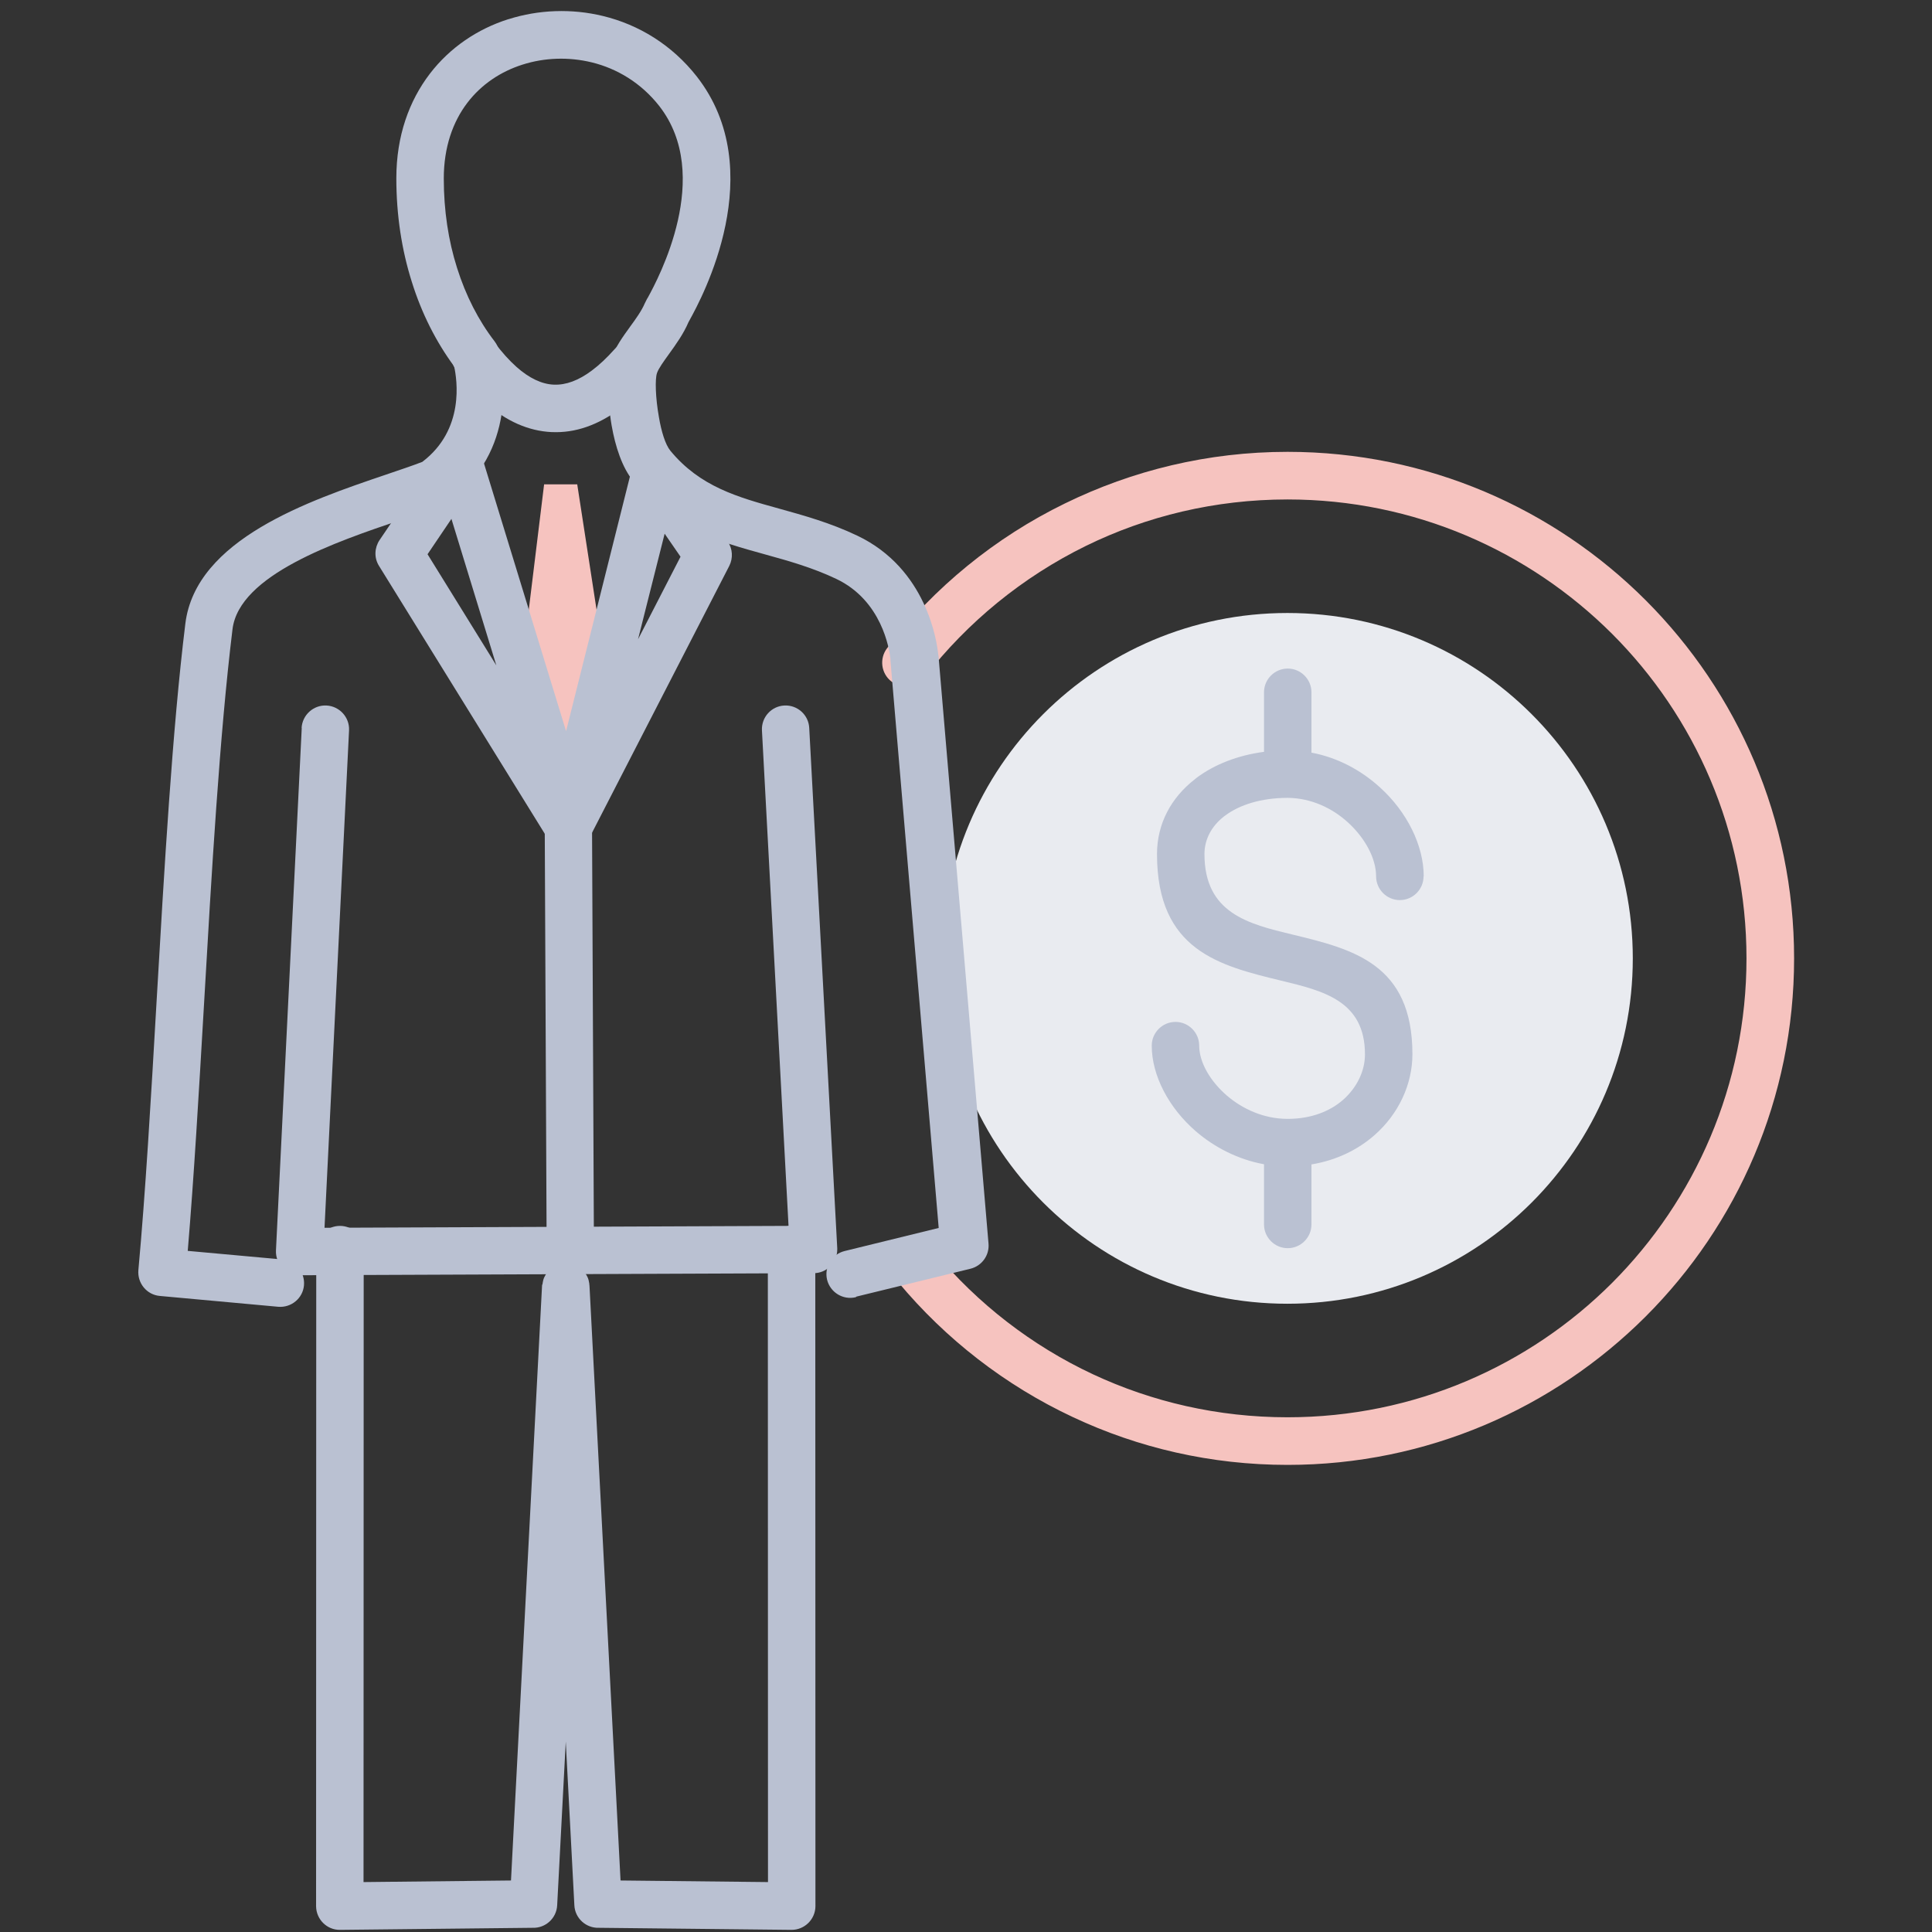<svg width="141" height="141" viewBox="0 0 141 141" fill="none" xmlns="http://www.w3.org/2000/svg">
<rect x="0" y="0" width="141" height="141" fill="#333333" stroke="none"/>
<g clip-path="url(#clip0_92_168)">
<path fill-rule="evenodd" clip-rule="evenodd" d="M37.885 50.269L39.71 35.347H42.127L44.44 50.35L41.127 53.581L37.885 50.269Z" fill="#F6C3BF"/>
<path d="M93.957 95.149C107.878 95.149 119.164 83.864 119.164 69.943C119.164 56.022 107.878 44.737 93.957 44.737C80.036 44.737 68.751 56.022 68.751 69.943C68.751 83.864 80.036 95.149 93.957 95.149Z" fill="#E9EBF0"/>
<path d="M103.893 63.958C103.893 64.911 103.115 65.69 102.162 65.69C101.209 65.69 100.43 64.911 100.43 63.958C100.43 62.657 99.64 61.181 98.385 60.03C97.234 58.973 95.689 58.252 94.015 58.229H93.969H93.922C92.063 58.241 90.483 58.717 89.402 59.531L89.309 59.6C88.426 60.297 87.903 61.251 87.903 62.331C87.903 66.654 91.122 67.433 94.306 68.2C98.722 69.269 103.08 70.327 103.08 76.939C103.08 79.124 102.08 81.297 100.302 82.854C99.106 83.9 97.548 84.679 95.712 84.981V89.362C95.712 90.315 94.933 91.094 93.981 91.094C93.028 91.094 92.249 90.315 92.249 89.362V84.969C90.343 84.621 88.623 83.726 87.275 82.564C85.299 80.855 84.056 78.496 84.056 76.311C84.056 75.359 84.835 74.58 85.788 74.58C86.741 74.58 87.519 75.359 87.519 76.311C87.519 77.508 88.298 78.88 89.53 79.949C90.692 80.948 92.237 81.646 93.934 81.657H93.981H94.027C95.712 81.646 97.072 81.099 98.025 80.263C99.036 79.368 99.617 78.159 99.617 76.951C99.617 73.046 96.584 72.314 93.504 71.57C89.007 70.478 84.44 69.374 84.44 62.331C84.44 60.112 85.474 58.206 87.217 56.858L87.345 56.753C88.646 55.788 90.32 55.126 92.249 54.87V50.524C92.249 49.571 93.028 48.793 93.981 48.793C94.933 48.793 95.712 49.571 95.712 50.524V54.929C97.641 55.289 99.361 56.23 100.721 57.474C102.685 59.252 103.905 61.704 103.905 63.958H103.893ZM22.011 53.139C22.057 52.186 22.871 51.442 23.824 51.489C24.777 51.535 25.52 52.349 25.474 53.302L23.684 89.606L57.548 89.467L55.608 53.302C55.561 52.349 56.293 51.535 57.246 51.489C58.199 51.442 59.013 52.174 59.059 53.127L61.104 91.105V91.187C61.104 92.139 60.337 92.918 59.384 92.918L21.976 93.069C21.918 93.069 21.86 93.069 21.79 93.069C20.837 93.023 20.093 92.209 20.14 91.256L22.022 53.127L22.011 53.139Z" fill="#BAC1D2"/>
<path d="M49.227 33.917L53.109 39.519C53.481 40.065 53.504 40.739 53.225 41.297L43.022 61.134C42.58 61.983 41.534 62.32 40.686 61.878C40.384 61.715 40.14 61.483 39.977 61.204L27.659 41.297C27.287 40.704 27.333 39.972 27.694 39.426L32.098 32.93C32.633 32.139 33.713 31.93 34.504 32.465C34.875 32.721 35.119 33.092 35.224 33.499L41.313 53.36L46.066 34.406C46.299 33.476 47.24 32.918 48.17 33.151C48.623 33.267 48.995 33.546 49.216 33.917H49.227ZM49.669 40.635L48.507 38.95L46.566 46.654L49.669 40.623V40.635ZM31.203 40.449L36.223 48.56L32.946 37.869L31.203 40.449Z" fill="#BAC1D2"/>
<path d="M67.484 49.42C66.903 50.175 65.811 50.315 65.055 49.734C64.3 49.153 64.161 48.06 64.742 47.305C68.182 42.866 72.621 39.228 77.722 36.741C82.638 34.336 88.147 32.976 93.969 32.976C104.172 32.976 113.411 37.113 120.105 43.807L120.117 43.819L120.14 43.842C126.81 50.536 130.936 59.763 130.936 69.943C130.936 80.147 126.799 89.385 120.105 96.079L120.093 96.091L120.07 96.114C113.376 102.784 104.149 106.91 93.969 106.91C88.379 106.91 83.068 105.666 78.304 103.424C73.365 101.111 69.018 97.729 65.567 93.592C64.963 92.86 65.055 91.768 65.788 91.163C66.52 90.559 67.612 90.652 68.216 91.384C71.343 95.138 75.294 98.206 79.768 100.298C84.068 102.308 88.879 103.435 93.969 103.435C103.219 103.435 111.598 99.682 117.653 93.627C123.707 87.561 127.461 79.194 127.461 69.943C127.461 60.693 123.707 52.314 117.653 46.259C111.587 40.205 103.219 36.451 93.969 36.451C88.681 36.451 83.673 37.671 79.245 39.844C74.631 42.11 70.61 45.399 67.484 49.42Z" fill="#F6C3BF"/>
<path d="M33.295 27.026C32.725 26.259 32.888 25.178 33.655 24.609C34.422 24.04 35.503 24.202 36.072 24.969C36.618 25.701 37.165 26.306 37.699 26.782C38.629 27.607 39.547 28.037 40.419 28.072H40.43C41.302 28.107 42.22 27.77 43.184 27.049C43.731 26.643 44.288 26.12 44.846 25.492C45.474 24.772 46.566 24.702 47.287 25.329C48.007 25.957 48.077 27.049 47.449 27.77C46.729 28.595 45.985 29.281 45.241 29.838C43.626 31.035 41.976 31.605 40.302 31.535H40.256C38.571 31.454 36.944 30.745 35.41 29.385C34.678 28.746 33.969 27.956 33.283 27.038L33.295 27.026Z" fill="#BAC1D2"/>
<path d="M62.452 94.673C61.523 94.894 60.593 94.324 60.361 93.395C60.14 92.465 60.709 91.535 61.639 91.303L68.507 89.618L64.986 48.2V48.084C64.904 47.363 64.358 43.83 61.035 42.25C59.303 41.425 57.548 40.937 55.875 40.472C52.342 39.496 49.065 38.589 46.218 35.114C45.404 34.127 44.904 32.581 44.637 31.047C44.3 29.106 44.347 26.98 44.649 26.108C44.928 25.295 45.451 24.586 45.985 23.842C46.404 23.273 46.834 22.668 47.054 22.145C47.089 22.064 47.124 21.994 47.17 21.913L47.217 21.82L47.275 21.727C48.042 20.332 52.075 12.813 48.112 7.735C46.799 6.062 45.044 5.004 43.184 4.551C41.511 4.144 39.745 4.202 38.141 4.714C36.56 5.213 35.131 6.155 34.108 7.503C33.051 8.886 32.388 10.745 32.388 13.023C32.388 15.37 32.725 17.567 33.353 19.542C33.992 21.576 34.922 23.389 36.096 24.911C36.27 25.143 36.386 25.399 36.421 25.678C36.735 26.98 37.839 32.953 32.667 36.648C32.539 36.741 32.4 36.811 32.249 36.869C31.377 37.218 30.378 37.566 29.239 37.95C24.521 39.542 17.444 41.948 16.967 45.934C16.026 53.65 15.445 63.668 14.887 73.337C14.515 79.705 14.155 85.91 13.702 91.291L20.616 91.919C21.569 92 22.266 92.848 22.185 93.801C22.104 94.754 21.255 95.451 20.302 95.37L11.668 94.58C10.715 94.499 10.018 93.65 10.099 92.697C10.61 87.131 11.017 80.228 11.424 73.139C11.993 63.377 12.574 53.255 13.527 45.515C14.283 39.345 22.592 36.532 28.135 34.65C29.193 34.289 30.134 33.976 30.82 33.708C33.934 31.349 33.353 27.7 33.144 26.736C31.831 24.958 30.773 22.877 30.053 20.565C29.32 18.252 28.925 15.707 28.925 13.011C28.925 9.908 29.867 7.352 31.366 5.388C32.842 3.458 34.864 2.11 37.095 1.402H37.107C39.303 0.704 41.72 0.611 44.01 1.169C46.601 1.797 49.03 3.261 50.854 5.585C56.223 12.465 51.238 21.727 50.32 23.377L50.297 23.424L50.25 23.505C49.878 24.377 49.332 25.132 48.821 25.841C48.437 26.375 48.065 26.887 47.949 27.224C47.798 27.654 47.833 29.013 48.089 30.443C48.263 31.477 48.553 32.442 48.925 32.895C51.087 35.521 53.853 36.288 56.839 37.113C58.675 37.625 60.581 38.148 62.557 39.089C67.647 41.506 68.379 46.852 68.472 47.747L68.495 47.886L72.144 90.768C72.214 91.605 71.668 92.383 70.831 92.593L62.511 94.626L62.452 94.673Z" fill="#BAC1D2"/>
<path d="M39.756 60.356C39.756 59.403 40.523 58.624 41.476 58.624C42.429 58.624 43.208 59.391 43.208 60.344L43.347 91.268C43.347 92.221 42.58 92.999 41.627 92.999C40.674 92.999 39.896 92.233 39.896 91.28L39.756 60.356Z" fill="#BAC1D2"/>
<path d="M39.594 93.743V93.697L39.628 93.511L39.652 93.406L39.698 93.267L39.71 93.243C39.803 93.046 39.919 92.86 40.07 92.709L40.082 92.697C40.233 92.546 40.419 92.418 40.616 92.337L40.639 92.326L40.779 92.279L40.883 92.256L41.069 92.221H41.116L41.209 92.209H41.302H41.395L41.488 92.221H41.534L41.72 92.256L41.825 92.279L41.964 92.326L41.987 92.337C42.185 92.43 42.371 92.546 42.522 92.697L42.534 92.709C42.685 92.86 42.813 93.046 42.894 93.243L42.906 93.267L42.952 93.406L42.975 93.511L43.01 93.697V93.743L43.022 93.836L45.288 137.241L56.049 137.357L56.038 91.198C56.038 90.245 56.816 89.467 57.769 89.467C58.722 89.467 59.501 90.245 59.501 91.198L59.512 139.077V139.112V139.124C59.501 140.077 58.722 140.844 57.769 140.844L43.707 140.693C42.766 140.728 41.964 139.995 41.918 139.054L41.29 127.108L40.663 139.054C40.616 139.995 39.814 140.728 38.873 140.693L24.811 140.844C23.858 140.855 23.08 140.077 23.068 139.124V139.112V139.077L23.08 91.198C23.08 90.245 23.858 89.467 24.811 89.467C25.764 89.467 26.543 90.245 26.543 91.198L26.531 137.357L37.293 137.241L39.559 93.836L39.57 93.743H39.594Z" fill="#BAC1D2"/>
</g>
<defs>
<clipPath id="clip0_92_168">
<rect width="140" height="140" fill="white" transform="translate(0.5 0.844)"/>
</clipPath>
</defs>
</svg>
